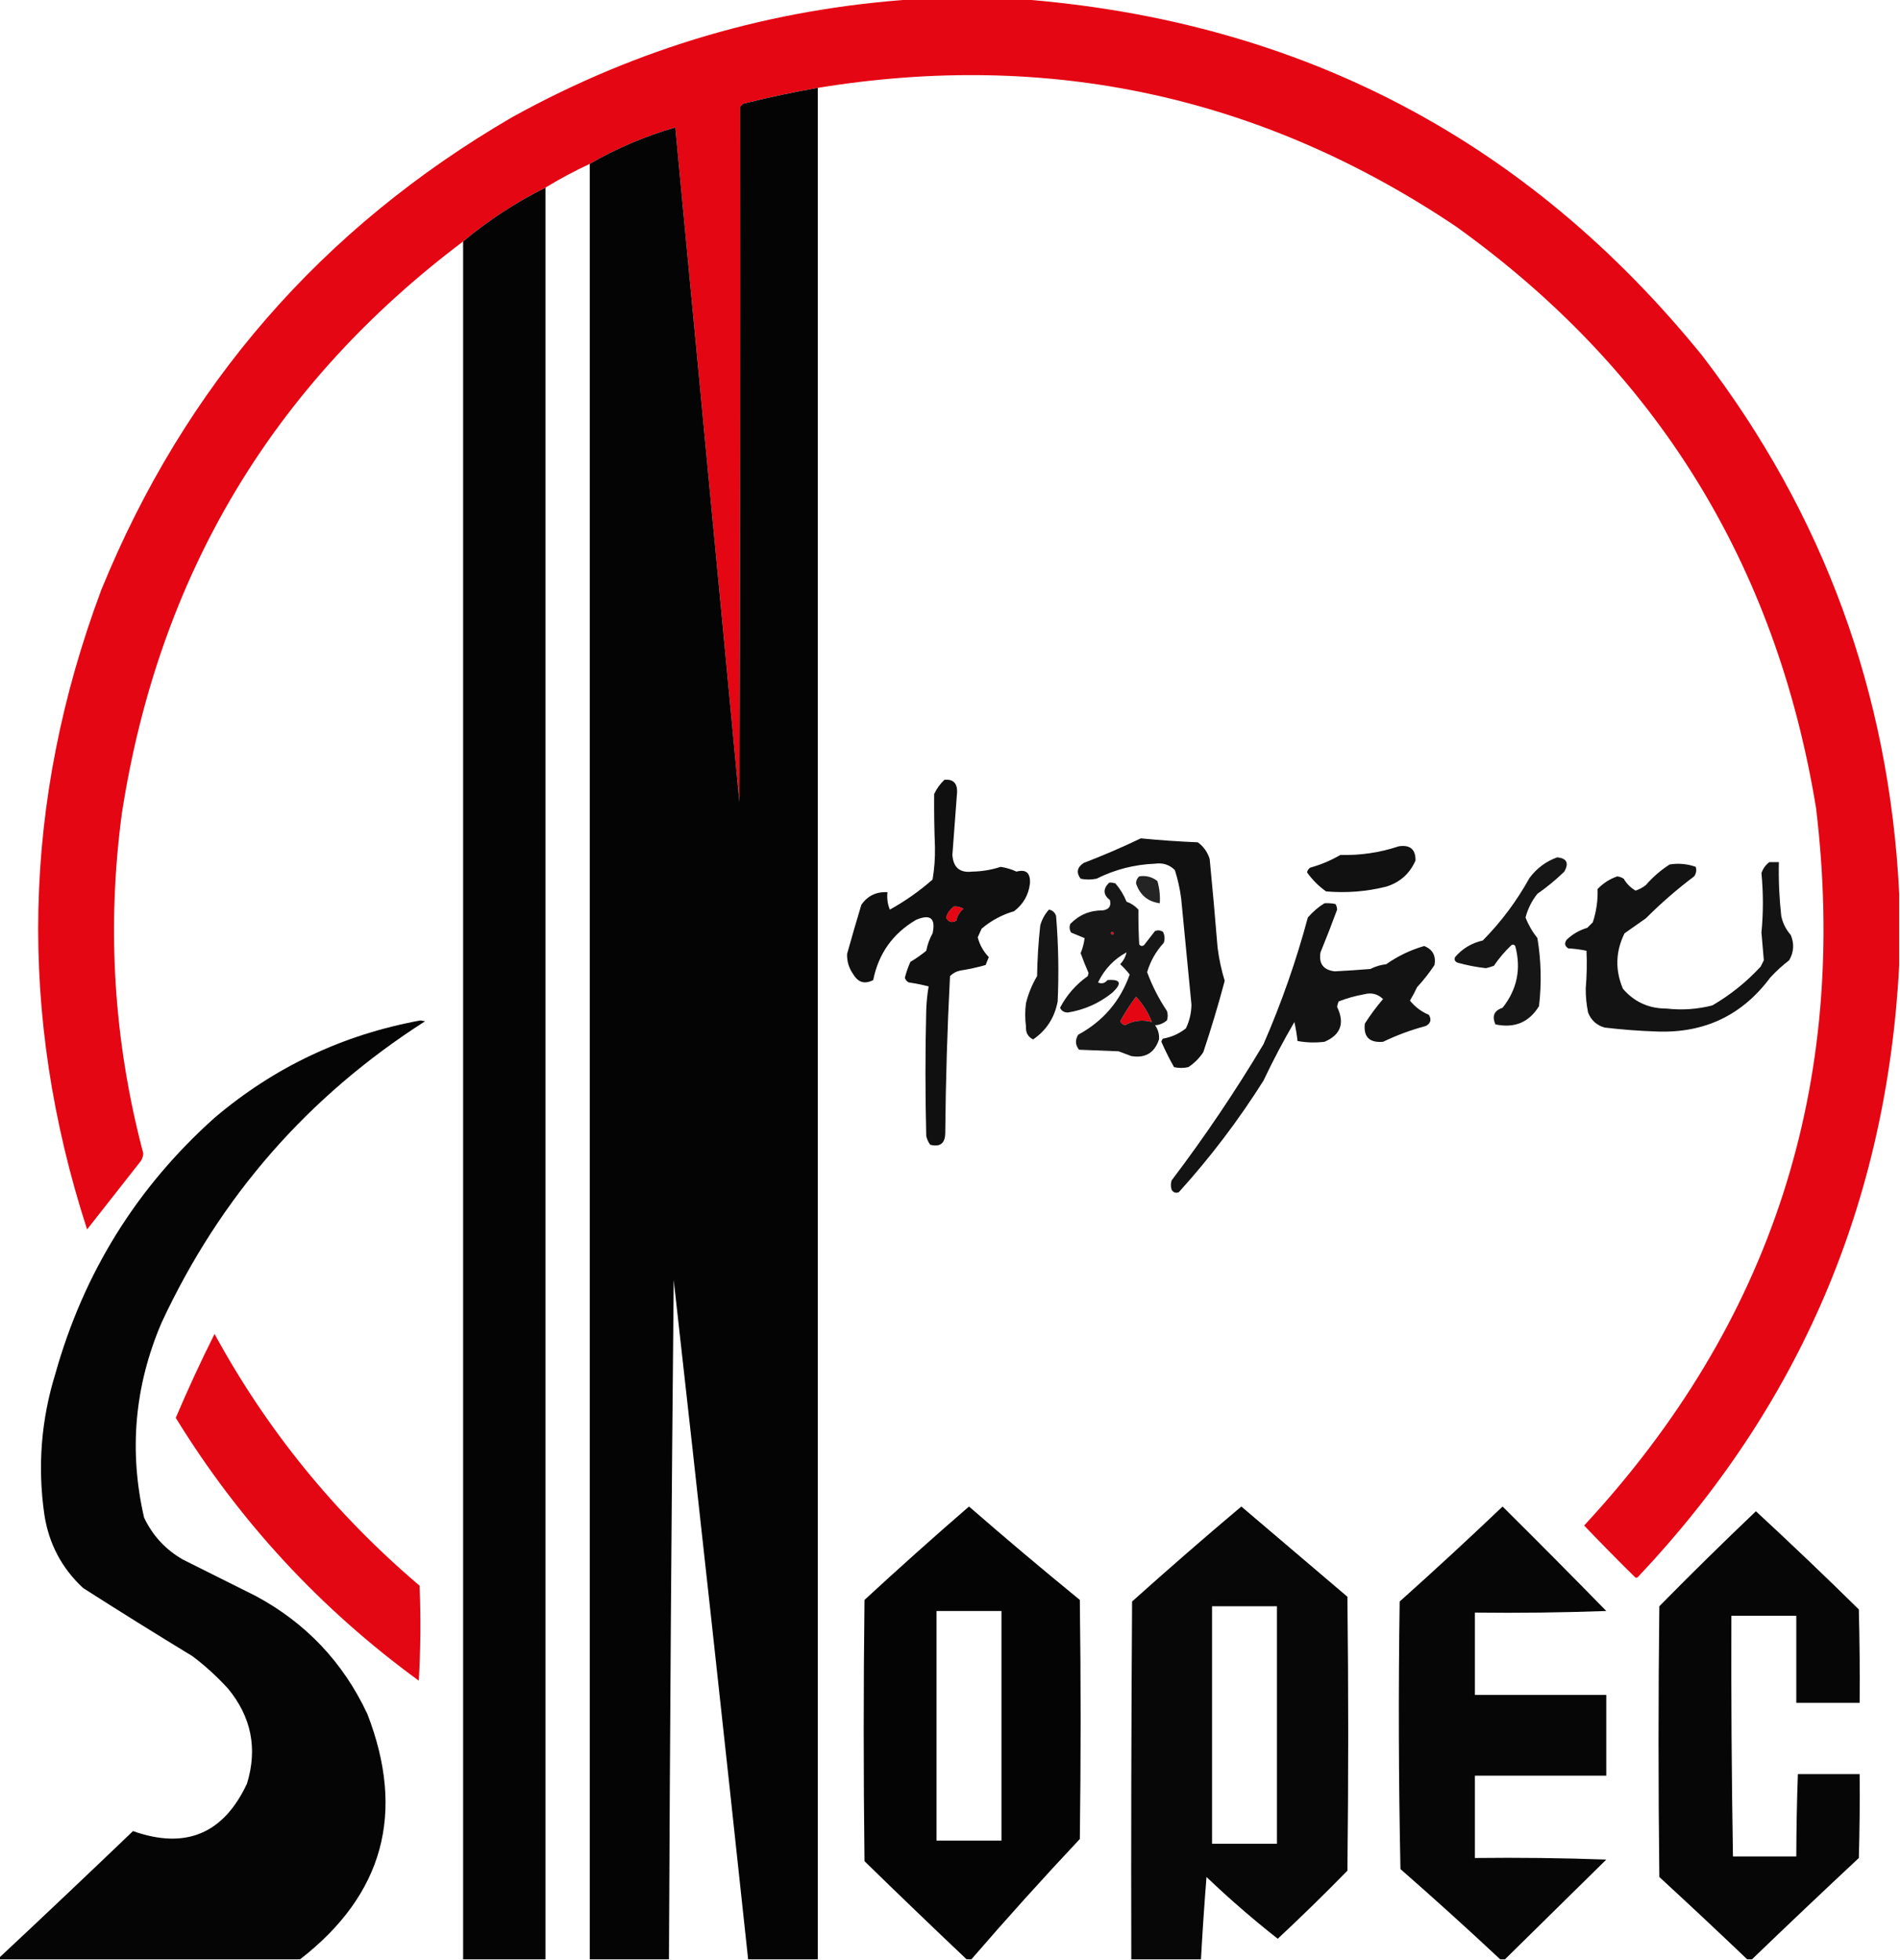 <?xml version="1.0" encoding="UTF-8"?>
<!DOCTYPE svg PUBLIC "-//W3C//DTD SVG 1.1//EN" "http://www.w3.org/Graphics/SVG/1.1/DTD/svg11.dtd">
<svg xmlns="http://www.w3.org/2000/svg" version="1.1" width="1200px" height="1238px" style="shape-rendering:geometricPrecision; text-rendering:geometricPrecision; image-rendering:optimizeQuality; fill-rule:evenodd; clip-rule:evenodd" xmlns:xlink="http://www.w3.org/1999/xlink">
<g><path style="opacity:0.992" fill="#e30512" d="M 577.5,-0.5 C 600.167,-0.5 622.833,-0.5 645.5,-0.5C 821.337,13.325 964.504,88.325 1075,224.5C 1151.77,324.633 1193.27,437.967 1199.5,564.5C 1199.5,579.5 1199.5,594.5 1199.5,609.5C 1191.77,758.953 1136.77,887.786 1034.5,996C 1033.83,996.667 1033.17,996.667 1032.5,996C 1021.65,985.319 1010.99,974.486 1000.5,963.5C 1119.06,835.652 1167.89,684.652 1147,510.5C 1121.74,356.035 1045.9,233.535 919.5,143C 796.969,60.789 662.636,31.623 516.5,55.5C 501.405,58.141 486.405,61.307 471.5,65C 469.68,65.2 468.347,66.034 467.5,67.5C 453.438,70.855 439.771,75.189 426.5,80.5C 407.502,86.004 389.502,93.671 372.5,103.5C 362.849,107.991 353.515,112.991 344.5,118.5C 325.839,127.833 308.505,139.166 292.5,152.5C 172.132,243.14 100.299,363.473 77,513.5C 67.278,586.053 71.778,657.72 90.5,728.5C 90.378,730.791 89.545,732.791 88,734.5C 77,748.5 66,762.5 55,776.5C 11.012,640.792 14.012,506.126 64,372.5C 116.661,243.511 203.161,144.011 323.5,74C 402.688,30.206 487.355,5.373 577.5,-0.5 Z M 467.5,67.5 C 467.667,213.834 467.5,360.167 467,506.5C 453.469,364.496 439.969,222.496 426.5,80.5C 439.771,75.189 453.438,70.855 467.5,67.5 Z M 602.5,572.5 C 604.655,572.372 606.655,572.872 608.5,574C 606.106,575.952 604.606,578.452 604,581.5C 601.13,583.075 598.963,582.408 597.5,579.5C 598.452,576.572 600.119,574.239 602.5,572.5 Z M 701.5,589.5 C 702.077,588.227 702.743,588.227 703.5,589.5C 703.03,590.463 702.363,590.463 701.5,589.5 Z M 727.5,645.5 C 721.582,643.874 715.915,644.541 710.5,647.5C 709.09,647.132 708.09,646.299 707.5,645C 710.459,639.578 713.793,634.412 717.5,629.5C 721.856,634.217 725.19,639.55 727.5,645.5 Z"/></g>
<g><path style="opacity:0.984" fill="#000000" d="M 516.5,55.5 C 516.5,449.5 516.5,843.5 516.5,1237.5C 501.833,1237.5 487.167,1237.5 472.5,1237.5C 457.199,1094.46 441.532,951.459 425.5,808.5C 424.11,951.497 423.11,1094.5 422.5,1237.5C 405.833,1237.5 389.167,1237.5 372.5,1237.5C 372.5,859.5 372.5,481.5 372.5,103.5C 389.502,93.671 407.502,86.004 426.5,80.5C 439.969,222.496 453.469,364.496 467,506.5C 467.5,360.167 467.667,213.834 467.5,67.5C 468.347,66.034 469.68,65.2 471.5,65C 486.405,61.307 501.405,58.141 516.5,55.5 Z"/></g>
<g><path style="opacity:0.983" fill="#000000" d="M 344.5,118.5 C 344.5,491.5 344.5,864.5 344.5,1237.5C 327.167,1237.5 309.833,1237.5 292.5,1237.5C 292.5,875.833 292.5,514.167 292.5,152.5C 308.505,139.166 325.839,127.833 344.5,118.5 Z"/></g>
<g><path style="opacity:0.936" fill="#000000" d="M 596.5,492.5 C 601.867,492.032 604.534,494.532 604.5,500C 603.539,513.34 602.539,526.673 601.5,540C 602.081,547.922 606.248,551.422 614,550.5C 620.152,550.403 626.152,549.403 632,547.5C 635.497,548.04 638.83,549.04 642,550.5C 648.047,548.862 650.881,551.362 650.5,558C 649.632,565.236 646.298,571.07 640.5,575.5C 632.854,577.738 626.021,581.405 620,586.5C 619.163,588.351 618.329,590.184 617.5,592C 618.755,596.759 621.088,600.925 624.5,604.5C 623.833,606.167 623.167,607.833 622.5,609.5C 617.249,610.987 611.916,612.154 606.5,613C 603.966,613.516 601.8,614.683 600,616.5C 598.295,649.476 597.295,682.476 597,715.5C 596.965,722.121 593.798,724.621 587.5,723C 586.283,721.352 585.45,719.519 585,717.5C 584.333,690.833 584.333,664.167 585,637.5C 585.195,632.582 585.695,627.749 586.5,623C 582.377,621.964 578.21,621.13 574,620.5C 572.699,619.902 571.865,618.902 571.5,617.5C 572.367,614.065 573.534,610.731 575,607.5C 578.508,605.413 581.842,603.08 585,600.5C 585.75,596.581 587.083,592.915 589,589.5C 591.087,579.95 587.587,577.117 578.5,581C 563.838,589.662 554.838,602.328 551.5,619C 546.239,621.748 542.072,620.581 539,615.5C 536.17,611.537 534.837,607.204 535,602.5C 537.895,592.122 540.895,581.789 544,571.5C 547.938,565.782 553.438,563.115 560.5,563.5C 560.085,567.375 560.585,571.042 562,574.5C 571.667,569.162 580.667,562.829 589,555.5C 590.13,548.768 590.63,541.935 590.5,535C 590.063,523.826 589.896,512.659 590,501.5C 591.611,498.062 593.777,495.062 596.5,492.5 Z M 602.5,572.5 C 600.119,574.239 598.452,576.572 597.5,579.5C 598.963,582.408 601.13,583.075 604,581.5C 604.606,578.452 606.106,575.952 608.5,574C 606.655,572.872 604.655,572.372 602.5,572.5 Z"/></g>
<g><path style="opacity:0.932" fill="#000000" d="M 720.5,529.5 C 732.47,530.663 744.47,531.496 756.5,532C 760.128,534.638 762.628,538.138 764,542.5C 765.819,561.151 767.486,579.817 769,598.5C 769.901,605.65 771.401,612.65 773.5,619.5C 769.466,634.638 764.966,649.638 760,664.5C 757.5,668.333 754.333,671.5 750.5,674C 747.5,674.667 744.5,674.667 741.5,674C 738.554,668.775 735.887,663.442 733.5,658C 733.645,657.228 733.978,656.561 734.5,656C 739.887,655.056 744.72,652.89 749,649.5C 751.268,644.761 752.435,639.761 752.5,634.5C 750.291,612.152 748.125,589.819 746,567.5C 745.219,561.356 743.886,555.356 742,549.5C 738.56,546.132 734.393,544.799 729.5,545.5C 716.477,546.006 704.144,549.172 692.5,555C 689.167,555.667 685.833,555.667 682.5,555C 679.593,551.122 680.26,547.789 684.5,545C 696.795,540.298 708.795,535.132 720.5,529.5 Z"/></g>
<g><path style="opacity:0.931" fill="#000000" d="M 883.5,534.5 C 890.625,533.466 894.125,536.466 894,543.5C 890.37,551.795 884.203,557.295 875.5,560C 863.005,563.119 850.339,564.119 837.5,563C 832.821,559.654 828.821,555.654 825.5,551C 825.759,549.739 826.426,548.739 827.5,548C 834.199,546.149 840.533,543.482 846.5,540C 859.287,540.311 871.62,538.478 883.5,534.5 Z"/></g>
<g><path style="opacity:0.911" fill="#000000" d="M 983.5,541.5 C 989.533,542.08 991.033,545.08 988,550.5C 982.702,555.644 977.035,560.311 971,564.5C 967.435,568.963 964.935,573.963 963.5,579.5C 965.314,584.167 967.814,588.5 971,592.5C 973.371,606.827 973.705,621.161 972,635.5C 965.687,645.724 956.521,649.558 944.5,647C 942.141,641.782 943.641,638.282 949,636.5C 958.185,624.908 960.852,611.908 957,597.5C 956.282,596.549 955.449,596.383 954.5,597C 950.358,600.962 946.692,605.296 943.5,610C 941.863,610.601 940.197,611.101 938.5,611.5C 932.407,610.822 926.407,609.655 920.5,608C 918.842,607.275 918.342,606.108 919,604.5C 923.618,599.102 929.451,595.602 936.5,594C 948.16,582.173 957.993,569.007 966,554.5C 970.652,548.317 976.485,543.984 983.5,541.5 Z"/></g>
<g><path style="opacity:0.923" fill="#000000" d="M 1117.5,544.5 C 1119.5,544.5 1121.5,544.5 1123.5,544.5C 1123.24,555.869 1123.74,567.203 1125,578.5C 1125.94,583.048 1127.94,587.048 1131,590.5C 1133.31,596.033 1132.97,601.367 1130,606.5C 1125.7,609.798 1121.7,613.465 1118,617.5C 1100.27,641.279 1076.44,652.613 1046.5,651.5C 1035.45,651.138 1024.45,650.305 1013.5,649C 1008.4,647.567 1004.9,644.4 1003,639.5C 1002,634.556 1001.5,629.556 1001.5,624.5C 1002.19,616.501 1002.36,608.501 1002,600.5C 998.255,599.703 994.421,599.203 990.5,599C 988.213,597.573 987.88,595.739 989.5,593.5C 993.212,589.976 997.545,587.476 1002.5,586C 1003.67,584.833 1004.83,583.667 1006,582.5C 1008.24,575.588 1009.24,568.588 1009,561.5C 1012.52,557.811 1016.69,555.144 1021.5,553.5C 1022.94,553.719 1024.27,554.219 1025.5,555C 1027.33,558.167 1029.83,560.667 1033,562.5C 1035.37,561.711 1037.53,560.544 1039.5,559C 1043.91,553.92 1048.91,549.586 1054.5,546C 1060.17,545.097 1065.67,545.597 1071,547.5C 1071.63,549.635 1071.3,551.635 1070,553.5C 1059.24,561.587 1049.08,570.42 1039.5,580C 1034.98,583.196 1030.48,586.363 1026,589.5C 1020.34,601.02 1020.01,612.686 1025,624.5C 1032.21,632.853 1041.38,637.02 1052.5,637C 1062.32,638.115 1071.99,637.448 1081.5,635C 1092.85,628.394 1103.02,620.227 1112,610.5C 1112.67,609.167 1113.33,607.833 1114,606.5C 1113.51,600.709 1113.01,594.876 1112.5,589C 1113.7,576.484 1113.7,563.984 1112.5,551.5C 1113.44,548.611 1115.11,546.278 1117.5,544.5 Z"/></g>
<g><path style="opacity:0.858" fill="#000000" d="M 719.5,553.5 C 723.839,552.846 727.673,553.846 731,556.5C 732.309,561.066 732.809,565.733 732.5,570.5C 724.969,569.476 719.969,565.309 717.5,558C 717.519,556.167 718.185,554.667 719.5,553.5 Z"/></g>
<g><path style="opacity:0.909" fill="#000000" d="M 700.5,557.5 C 701.873,557.343 703.207,557.51 704.5,558C 707.461,561.417 709.794,565.25 711.5,569.5C 714.421,570.543 716.921,572.21 719,574.5C 718.936,581.882 719.102,589.215 719.5,596.5C 720.365,597.583 721.365,597.749 722.5,597C 724.833,594 727.167,591 729.5,588C 731.235,587.349 732.902,587.515 734.5,588.5C 735.647,590.765 735.814,593.098 735,595.5C 730.067,600.867 726.567,607.033 724.5,614C 727.726,622.7 731.893,630.867 737,638.5C 737.667,640.5 737.667,642.5 737,644.5C 734.587,646.457 732.087,647.457 729.5,647.5C 731.429,650.22 732.263,653.22 732,656.5C 729.17,664.998 723.337,668.498 714.5,667C 711.833,666 709.167,665 706.5,664C 698.167,663.667 689.833,663.333 681.5,663C 679.092,659.957 678.926,656.791 681,653.5C 696.709,644.961 707.543,632.294 713.5,615.5C 711.684,613.183 709.684,611.016 707.5,609C 709.54,606.815 710.874,604.315 711.5,601.5C 703.525,605.812 697.525,612.145 693.5,620.5C 695.757,621.564 697.757,621.064 699.5,619C 707.844,618.372 708.844,621.039 702.5,627C 694.272,633.614 684.938,637.78 674.5,639.5C 672.119,639.512 670.452,638.512 669.5,636.5C 673.688,628.474 679.521,621.807 687,616.5C 687.167,615.833 687.333,615.167 687.5,614.5C 685.662,610.335 683.995,606.169 682.5,602C 683.793,598.926 684.627,595.759 685,592.5C 682.184,591.338 679.35,590.171 676.5,589C 675.424,587.274 675.257,585.441 676,583.5C 681.675,577.742 688.508,574.909 696.5,575C 700.426,574.42 701.926,572.253 701,568.5C 696.681,565.091 696.515,561.425 700.5,557.5 Z M 701.5,589.5 C 702.363,590.463 703.03,590.463 703.5,589.5C 702.743,588.227 702.077,588.227 701.5,589.5 Z M 727.5,645.5 C 725.19,639.55 721.856,634.217 717.5,629.5C 713.793,634.412 710.459,639.578 707.5,645C 708.09,646.299 709.09,647.132 710.5,647.5C 715.915,644.541 721.582,643.874 727.5,645.5 Z"/></g>
<g><path style="opacity:0.924" fill="#000000" d="M 836.5,570.5 C 838.857,570.337 841.19,570.503 843.5,571C 844.097,572.062 844.43,573.228 844.5,574.5C 841.206,583.476 837.706,592.476 834,601.5C 832.814,608.646 835.814,612.646 843,613.5C 850.529,613.108 858.029,612.608 865.5,612C 868.648,610.395 871.981,609.395 875.5,609C 882.845,603.828 890.845,599.994 899.5,597.5C 904.855,599.648 907.021,603.648 906,609.5C 902.715,614.454 899.048,619.12 895,623.5C 893.62,626.428 892.12,629.262 890.5,632C 893.689,635.944 897.689,638.944 902.5,641C 904.22,644.086 903.553,646.419 900.5,648C 891.193,650.486 882.193,653.82 873.5,658C 864.886,658.72 861.053,654.887 862,646.5C 865.468,641.066 869.301,635.899 873.5,631C 870.131,627.739 866.131,626.739 861.5,628C 855.954,628.973 850.621,630.473 845.5,632.5C 844.978,633.607 844.645,634.774 844.5,636C 849.436,646.271 846.769,653.605 836.5,658C 830.796,658.687 825.13,658.521 819.5,657.5C 819.052,653.476 818.386,649.476 817.5,645.5C 810.507,657.483 804.007,669.816 798,682.5C 782.23,707.526 764.397,731.026 744.5,753C 742.633,753.711 741.133,753.211 740,751.5C 739.333,749.5 739.333,747.5 740,745.5C 760.9,717.926 780.233,689.259 798,659.5C 809.316,633.553 818.649,606.887 826,579.5C 829.103,575.886 832.603,572.886 836.5,570.5 Z"/></g>
<g><path style="opacity:0.911" fill="#000000" d="M 662.5,574.5 C 664.752,574.916 666.252,576.249 667,578.5C 668.476,596.477 668.809,614.477 668,632.5C 666.056,642.754 660.89,650.754 652.5,656.5C 649.26,654.897 647.76,652.231 648,648.5C 647.333,643.5 647.333,638.5 648,633.5C 649.54,627.43 651.874,621.764 655,616.5C 655.155,605.791 655.822,595.125 657,584.5C 658.07,580.689 659.903,577.356 662.5,574.5 Z"/></g>
<g><path style="opacity:0.98" fill="#000000" d="M 189.5,1237.5 C 126.167,1237.5 62.833,1237.5 -0.5,1237.5C -0.5,1237.17 -0.5,1236.83 -0.5,1236.5C 27.797,1210.04 55.964,1183.37 84,1156.5C 117.161,1168.25 141.161,1158.25 156,1126.5C 162.754,1104.36 158.754,1084.36 144,1066.5C 137.099,1058.93 129.599,1052.1 121.5,1046C 98.332,1031.92 75.332,1017.58 52.5,1003C 38.954,990.412 30.788,974.912 28,956.5C 23.657,926.297 25.991,896.63 35,867.5C 52.962,803.69 86.462,749.857 135.5,706C 173.184,673.996 216.517,653.496 265.5,644.5C 266.5,644.667 267.5,644.833 268.5,645C 194.547,692.292 139.047,755.792 102,835.5C 84.988,875.327 81.321,916.327 91,958.5C 96.394,969.894 104.56,978.727 115.5,985C 130.833,992.667 146.167,1000.33 161.5,1008C 193.218,1025.05 216.718,1049.89 232,1082.5C 256.277,1145.08 242.111,1196.75 189.5,1237.5 Z"/></g>
<g><path style="opacity:0.985" fill="#e30512" d="M 135.5,842.5 C 168.655,903.373 211.822,956.373 265,1001.5C 265.833,1021.51 265.666,1041.51 264.5,1061.5C 202.34,1016.18 151.173,960.846 111,895.5C 118.573,877.68 126.739,860.014 135.5,842.5 Z"/></g>
<g><path style="opacity:0.982" fill="#000000" d="M 613.5,1237.5 C 612.5,1237.5 611.5,1237.5 610.5,1237.5C 588.895,1217.06 567.395,1196.4 546,1175.5C 545.333,1120.5 545.333,1065.5 546,1010.5C 567.702,990.463 589.702,970.796 612,951.5C 635.04,971.542 658.374,991.209 682,1010.5C 682.667,1060.83 682.667,1111.17 682,1161.5C 658.567,1186.43 635.734,1211.76 613.5,1237.5 Z M 591.5,1017.5 C 605.167,1017.5 618.833,1017.5 632.5,1017.5C 632.5,1065.83 632.5,1114.17 632.5,1162.5C 618.833,1162.5 605.167,1162.5 591.5,1162.5C 591.5,1114.17 591.5,1065.83 591.5,1017.5 Z"/></g>
<g><path style="opacity:0.969" fill="#000000" d="M 758.5,1237.5 C 743.833,1237.5 729.167,1237.5 714.5,1237.5C 714.333,1162.17 714.5,1086.83 715,1011.5C 737.704,991.127 760.704,971.127 784,951.5C 806.333,970.5 828.667,989.5 851,1008.5C 851.667,1066.17 851.667,1123.83 851,1181.5C 836.626,1196.21 821.959,1210.54 807,1224.5C 791.421,1212.26 776.421,1199.26 762,1185.5C 760.621,1202.84 759.455,1220.17 758.5,1237.5 Z M 765.5,1014.5 C 779.167,1014.5 792.833,1014.5 806.5,1014.5C 806.5,1064.5 806.5,1114.5 806.5,1164.5C 792.833,1164.5 779.167,1164.5 765.5,1164.5C 765.5,1114.5 765.5,1064.5 765.5,1014.5 Z"/></g>
<g><path style="opacity:0.973" fill="#000000" d="M 950.5,1237.5 C 949.5,1237.5 948.5,1237.5 947.5,1237.5C 926.845,1218.18 905.845,1199.18 884.5,1180.5C 883.333,1124.17 883.167,1067.84 884,1011.5C 905.967,991.868 927.634,971.868 949,951.5C 971.014,973.347 992.847,995.347 1014.5,1017.5C 986.841,1018.5 959.175,1018.83 931.5,1018.5C 931.5,1035.83 931.5,1053.17 931.5,1070.5C 959.167,1070.5 986.833,1070.5 1014.5,1070.5C 1014.5,1087.5 1014.5,1104.5 1014.5,1121.5C 986.833,1121.5 959.167,1121.5 931.5,1121.5C 931.5,1138.83 931.5,1156.17 931.5,1173.5C 959.175,1173.17 986.841,1173.5 1014.5,1174.5C 993.146,1195.52 971.813,1216.52 950.5,1237.5 Z"/></g>
<g><path style="opacity:0.974" fill="#000000" d="M 1106.5,1237.5 C 1105.5,1237.5 1104.5,1237.5 1103.5,1237.5C 1085.2,1220.03 1066.7,1202.7 1048,1185.5C 1047.33,1128.5 1047.33,1071.5 1048,1014.5C 1068.03,994.138 1088.36,974.138 1109,954.5C 1130.97,974.802 1152.64,995.468 1174,1016.5C 1174.5,1036.16 1174.67,1055.83 1174.5,1075.5C 1161.17,1075.5 1147.83,1075.5 1134.5,1075.5C 1134.5,1057.17 1134.5,1038.83 1134.5,1020.5C 1120.83,1020.5 1107.17,1020.5 1093.5,1020.5C 1093.32,1071.17 1093.65,1121.84 1094.5,1172.5C 1107.83,1172.5 1121.17,1172.5 1134.5,1172.5C 1134.55,1155.16 1134.88,1137.83 1135.5,1120.5C 1148.5,1120.5 1161.5,1120.5 1174.5,1120.5C 1174.67,1138.17 1174.5,1155.84 1174,1173.5C 1151.3,1194.7 1128.8,1216.03 1106.5,1237.5 Z"/></g>
</svg>
